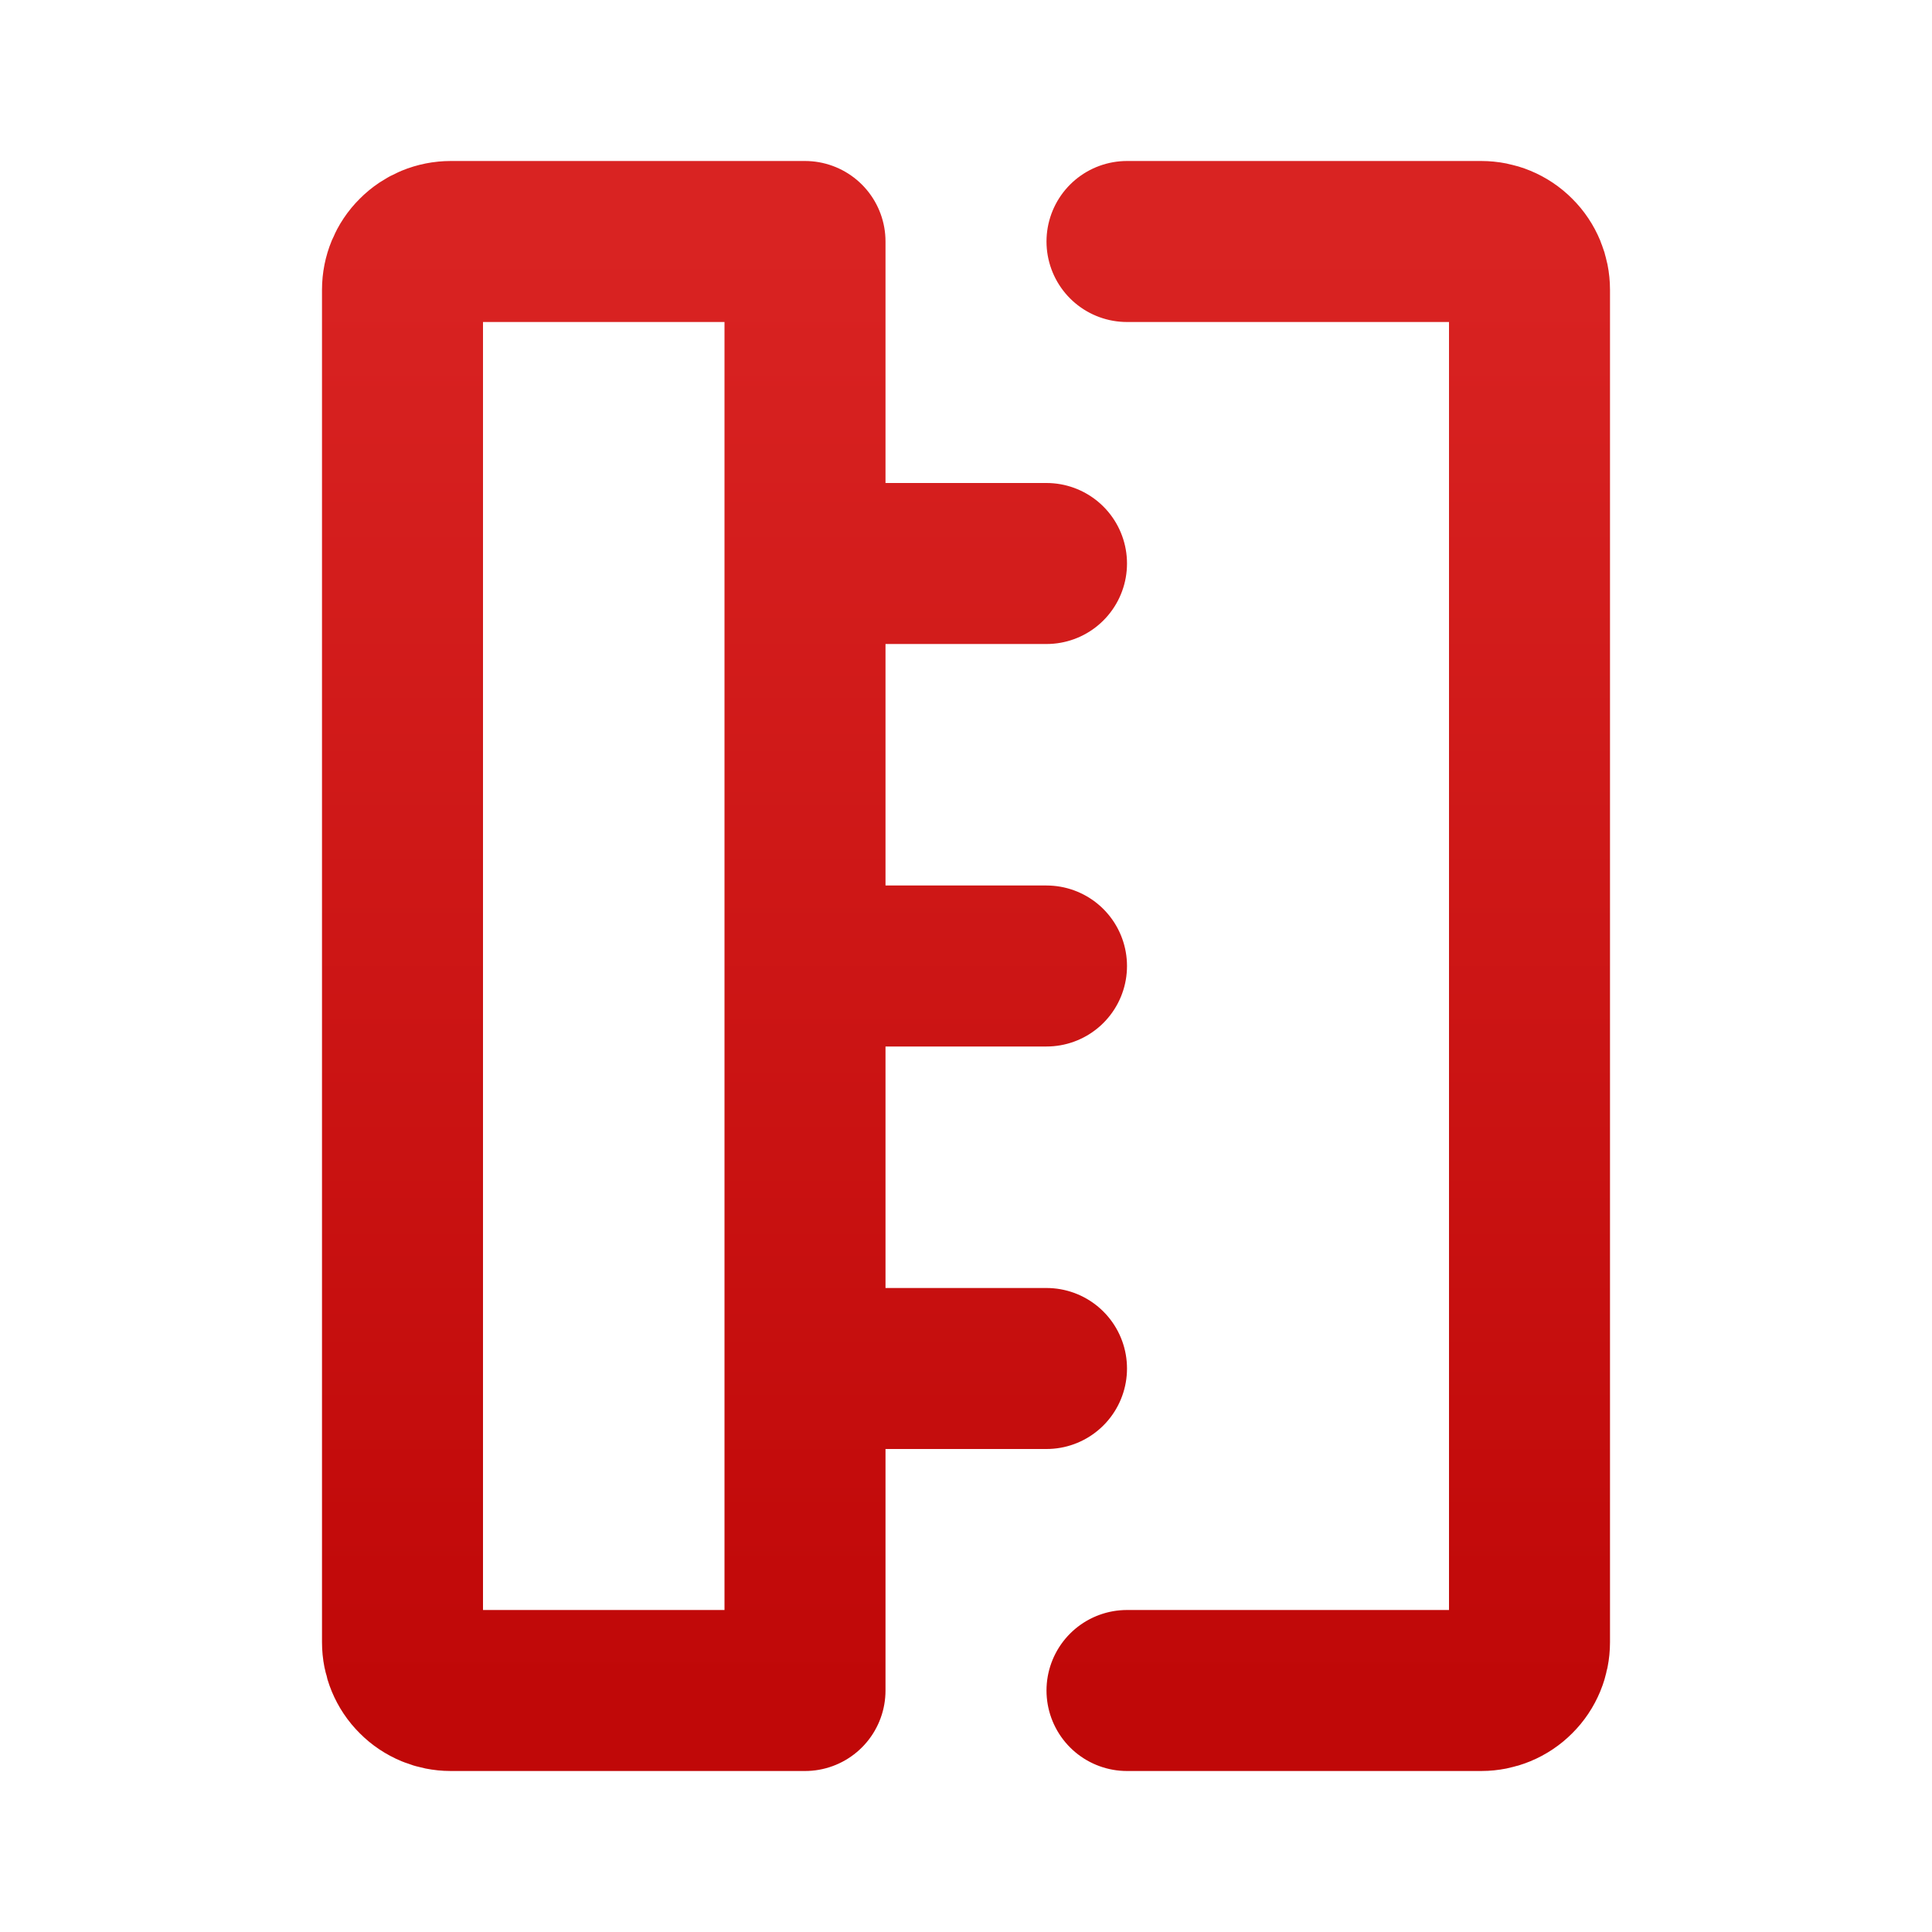 <svg width="18" height="18" viewBox="0 0 18 18" fill="none" xmlns="http://www.w3.org/2000/svg">
<path d="M10.5 2.25H13.8C13.919 2.25 14.034 2.297 14.118 2.382C14.203 2.466 14.25 2.581 14.25 2.7V15.3C14.25 15.419 14.203 15.534 14.118 15.618C14.034 15.703 13.919 15.75 13.8 15.75H10.5M7.5 2.25H4.2C4.081 2.25 3.966 2.297 3.882 2.382C3.797 2.466 3.75 2.581 3.75 2.7V15.3C3.75 15.419 3.797 15.534 3.882 15.618C3.966 15.703 4.081 15.75 4.2 15.75H7.5V2.25ZM8.25 5.25H9.75H8.25ZM8.25 9H9.75H8.25ZM8.25 12.75H9.75H8.25Z" stroke="url(#paint0_linear_2279_16963)" stroke-width="1.5" stroke-linecap="round" stroke-linejoin="round"/>
<defs>
<linearGradient id="paint0_linear_2279_16963" x1="9" y1="2.25" x2="9" y2="15.75" gradientUnits="userSpaceOnUse">
<stop stop-color="#D92322"/>
<stop offset="1" stop-color="#C00808"/>
</linearGradient>
</defs>
</svg>

